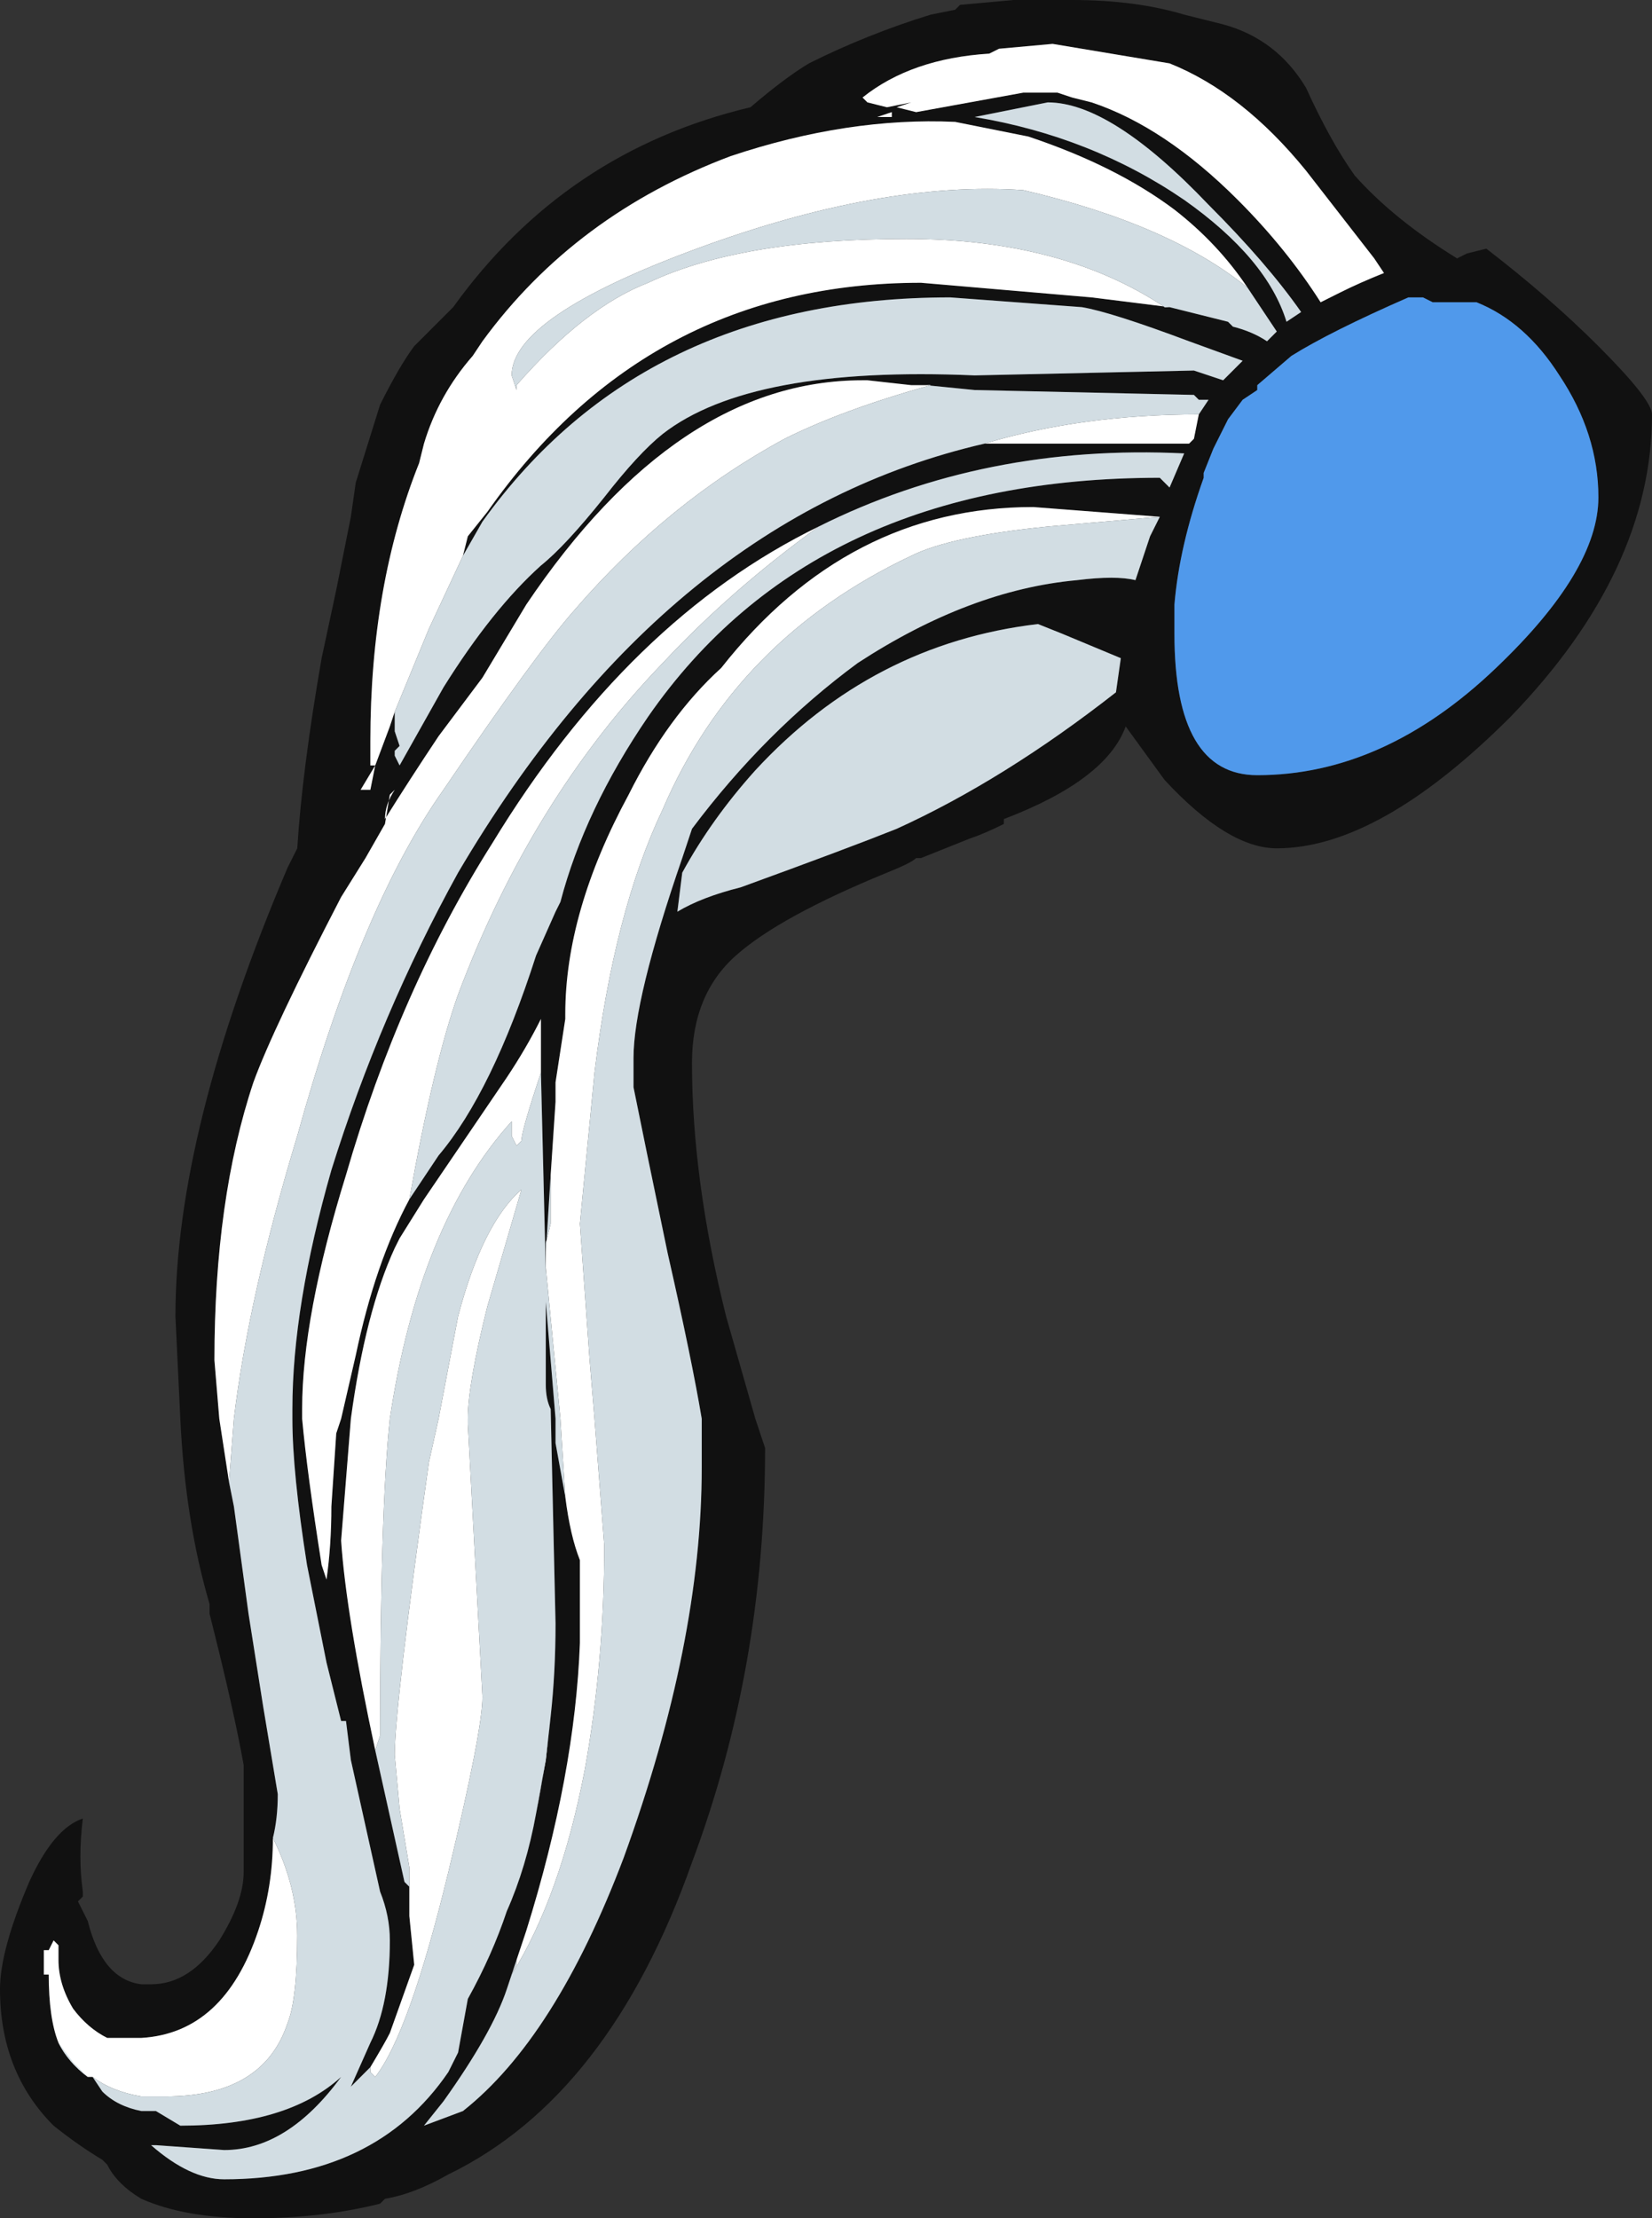 <?xml version="1.0" encoding="UTF-8" standalone="no"?>
<svg xmlns:ffdec="https://www.free-decompiler.com/flash" xmlns:xlink="http://www.w3.org/1999/xlink" ffdec:objectType="frame" height="159.25px" width="118.65px" xmlns="http://www.w3.org/2000/svg">
  <rect width="100%" height="100%" fill="#333333" stroke="none"/>
  <g transform="matrix(1.0, 0.0, 0.0, 1.0, 53.55, 159.6)">
    <use ffdec:characterId="511" height="22.75" transform="matrix(7.0, 0.0, 0.0, 7.0, -53.55, -159.6)" width="16.95" xlink:href="#shape0"/>
  </g>
  <defs>
    <g id="shape0" transform="matrix(1.0, 0.0, 0.0, 1.0, 7.65, 22.8)">
      <path d="M0.65 -22.15 Q1.25 -22.45 1.9 -22.65 L2.15 -22.7 2.2 -22.75 2.75 -22.8 3.35 -22.8 Q4.0 -22.8 4.5 -22.65 L4.9 -22.55 Q5.45 -22.4 5.75 -21.9 6.0 -21.35 6.25 -21.0 6.65 -20.55 7.3 -20.15 L7.4 -20.2 7.6 -20.25 Q8.25 -19.75 8.75 -19.25 9.3 -18.7 9.3 -18.55 9.3 -16.95 7.85 -15.45 6.5 -14.1 5.45 -14.1 4.95 -14.1 4.3 -14.8 L3.9 -15.35 Q3.7 -14.8 2.65 -14.4 L2.65 -14.35 Q2.45 -14.25 2.3 -14.2 L1.8 -14.0 1.75 -14.0 Q1.7 -13.95 1.45 -13.85 0.35 -13.4 -0.1 -13.0 -0.55 -12.6 -0.55 -11.9 -0.55 -10.7 -0.2 -9.3 L0.1 -8.25 0.2 -7.95 Q0.2 -5.7 -0.55 -3.7 -1.4 -1.3 -3.05 -0.5 -3.4 -0.3 -3.7 -0.25 L-3.75 -0.2 Q-4.35 -0.05 -5.05 -0.05 -5.75 -0.05 -6.2 -0.25 -6.45 -0.4 -6.55 -0.6 L-6.6 -0.65 Q-6.85 -0.8 -7.1 -1.0 -7.65 -1.55 -7.65 -2.4 -7.65 -2.8 -7.35 -3.5 -7.1 -4.05 -6.8 -4.15 -6.85 -3.75 -6.8 -3.4 L-6.8 -3.35 -6.85 -3.3 -6.75 -3.1 Q-6.6 -2.5 -6.2 -2.45 L-6.1 -2.45 Q-5.7 -2.45 -5.4 -2.9 -5.15 -3.3 -5.15 -3.6 L-5.15 -4.7 Q-5.25 -5.25 -5.45 -6.05 L-5.5 -6.25 -5.5 -6.35 Q-5.75 -7.2 -5.8 -8.25 L-5.85 -9.3 Q-5.85 -11.2 -4.7 -13.9 L-4.6 -14.1 Q-4.55 -14.9 -4.35 -16.05 L-4.2 -16.75 -4.05 -17.5 -4.0 -17.85 -3.75 -18.65 Q-3.55 -19.05 -3.4 -19.25 L-3.0 -19.65 Q-1.85 -21.25 0.05 -21.7 0.4 -22.0 0.65 -22.15 M1.2 -21.8 L1.25 -21.75 1.45 -21.7 1.7 -21.75 1.55 -21.7 1.75 -21.65 2.85 -21.85 3.2 -21.85 3.35 -21.8 3.55 -21.75 Q4.3 -21.5 5.05 -20.75 5.55 -20.25 5.9 -19.7 L6.1 -19.8 Q6.3 -19.9 6.55 -20.0 L6.45 -20.15 5.75 -21.05 Q5.1 -21.85 4.35 -22.15 L3.15 -22.35 2.6 -22.3 2.5 -22.25 Q1.7 -22.2 1.2 -21.8 M5.15 -19.85 Q4.85 -20.3 4.4 -20.65 3.8 -21.1 2.9 -21.4 L2.15 -21.55 Q1.05 -21.6 -0.15 -21.2 -1.75 -20.6 -2.7 -19.3 L-2.8 -19.15 Q-3.15 -18.75 -3.3 -18.25 L-3.35 -18.05 Q-3.85 -16.8 -3.85 -15.2 L-3.85 -14.95 -3.8 -14.95 -3.95 -14.7 -3.85 -14.7 -3.8 -14.95 -3.65 -15.35 -3.6 -15.5 -3.6 -15.3 -3.55 -15.15 -3.6 -15.1 -3.6 -15.05 -3.55 -14.95 -3.1 -15.75 Q-2.6 -16.55 -2.1 -17.0 -1.85 -17.2 -1.45 -17.7 -1.1 -18.15 -0.85 -18.35 0.05 -19.05 2.35 -18.95 L4.6 -19.0 4.9 -18.9 5.1 -19.1 4.55 -19.3 Q3.75 -19.6 3.45 -19.65 L2.1 -19.75 Q-1.05 -19.75 -2.7 -17.45 L-2.9 -17.1 -2.85 -17.3 -2.65 -17.55 Q-1.0 -19.9 1.8 -19.9 L3.55 -19.75 4.35 -19.65 4.95 -19.5 5.0 -19.45 Q5.2 -19.4 5.35 -19.3 L5.45 -19.4 5.15 -19.85 M1.5 -21.65 L1.35 -21.6 1.5 -21.6 1.5 -21.65 M2.35 -21.6 Q3.55 -21.4 4.5 -20.75 5.35 -20.15 5.55 -19.5 L5.7 -19.6 Q5.35 -20.1 4.75 -20.7 3.75 -21.75 3.1 -21.75 L2.35 -21.6 M5.1 -18.7 L4.95 -18.5 4.8 -18.2 4.7 -17.95 4.7 -17.9 Q4.45 -17.2 4.4 -16.6 L4.4 -16.3 Q4.4 -14.85 5.25 -14.85 6.55 -14.85 7.7 -15.95 8.75 -16.95 8.75 -17.7 8.75 -18.35 8.35 -18.95 8.0 -19.5 7.5 -19.7 L7.05 -19.7 6.95 -19.75 6.8 -19.75 Q6.0 -19.4 5.6 -19.15 L5.25 -18.85 5.25 -18.8 5.1 -18.7 M4.65 -18.55 L4.75 -18.7 4.65 -18.7 4.6 -18.75 2.35 -18.8 1.85 -18.85 1.7 -18.85 1.25 -18.9 1.2 -18.9 Q-0.7 -18.9 -2.25 -16.6 L-2.7 -15.85 -3.15 -15.25 Q-3.45 -14.8 -3.7 -14.4 -3.7 -14.55 -3.6 -14.7 L-3.65 -14.65 -3.7 -14.35 -3.9 -14.0 -4.15 -13.6 Q-4.85 -12.25 -5.05 -11.7 -5.45 -10.5 -5.45 -8.85 L-5.4 -8.25 -5.3 -7.6 -5.25 -7.35 -5.1 -6.25 -4.95 -5.3 -4.8 -4.4 Q-4.8 -4.15 -4.85 -3.95 -4.85 -3.45 -5.0 -3.0 -5.35 -1.95 -6.2 -1.9 L-6.55 -1.9 Q-6.75 -2.0 -6.9 -2.2 -7.05 -2.45 -7.05 -2.7 L-7.05 -2.85 -7.1 -2.9 -7.15 -2.8 -7.2 -2.8 -7.2 -2.55 -7.15 -2.55 Q-7.15 -2.1 -7.05 -1.85 L-6.9 -1.65 Q-6.85 -1.6 -6.75 -1.5 L-6.7 -1.5 -6.6 -1.35 Q-6.45 -1.2 -6.2 -1.15 L-6.05 -1.15 -5.8 -1.0 Q-4.7 -1.0 -4.15 -1.5 -4.7 -0.75 -5.35 -0.75 L-6.05 -0.8 -6.1 -0.8 Q-5.7 -0.45 -5.35 -0.45 -3.8 -0.45 -3.05 -1.55 L-2.95 -1.75 -2.85 -2.3 Q-2.6 -2.75 -2.45 -3.2 -2.25 -3.65 -2.15 -4.2 -2.05 -4.7 -2.0 -5.2 -1.95 -5.65 -1.95 -6.15 L-2.0 -8.35 Q-2.05 -8.45 -2.05 -8.6 L-2.05 -9.45 -1.95 -8.25 -1.95 -8.0 -1.85 -7.45 Q-1.8 -7.05 -1.7 -6.8 L-1.7 -5.95 Q-1.75 -4.6 -2.25 -3.0 L-2.35 -2.7 -2.45 -2.4 Q-2.6 -1.95 -3.1 -1.25 L-3.3 -1.0 -2.9 -1.15 Q-1.95 -1.9 -1.25 -3.75 -0.45 -5.95 -0.45 -7.75 L-0.45 -8.25 Q-0.55 -8.85 -0.8 -9.95 -1.05 -11.15 -1.15 -11.65 L-1.15 -11.95 Q-1.15 -12.55 -0.65 -14.0 L-0.55 -14.3 Q0.2 -15.3 1.15 -16.0 2.3 -16.75 3.4 -16.85 3.8 -16.9 4.0 -16.85 L4.15 -17.3 4.25 -17.5 2.95 -17.6 Q1.05 -17.6 -0.25 -15.95 -0.8 -15.45 -1.2 -14.65 -1.85 -13.45 -1.85 -12.4 L-1.85 -12.35 -1.95 -11.7 -1.95 -11.5 -2.0 -10.75 -2.05 -9.95 -2.05 -9.8 -2.05 -9.75 -2.1 -11.8 -2.1 -12.35 Q-2.25 -12.05 -2.45 -11.75 L-3.3 -10.5 -3.55 -10.1 -3.6 -10.0 Q-3.9 -9.35 -4.05 -8.25 L-4.15 -7.0 Q-4.1 -6.25 -3.8 -4.85 L-3.5 -3.5 -3.45 -3.45 -3.45 -3.15 -3.4 -2.65 -3.65 -1.95 Q-3.7 -1.85 -3.85 -1.6 L-4.05 -1.4 -3.85 -1.85 Q-3.65 -2.25 -3.65 -2.9 -3.65 -3.15 -3.75 -3.4 L-4.05 -4.75 -4.1 -5.15 -4.15 -5.15 -4.3 -5.75 -4.5 -6.75 Q-4.65 -7.7 -4.65 -8.25 L-4.65 -8.35 Q-4.65 -9.4 -4.25 -10.8 -3.75 -12.4 -2.95 -13.85 -0.8 -17.5 2.45 -18.25 L4.55 -18.25 4.6 -18.3 4.65 -18.55 M-3.45 -10.5 L-3.15 -10.95 Q-2.6 -11.6 -2.15 -13.0 L-1.95 -13.45 -1.9 -13.55 Q-1.65 -14.5 -1.0 -15.45 0.7 -17.9 4.25 -17.9 L4.35 -17.8 4.5 -18.15 Q2.45 -18.25 0.75 -17.4 -1.2 -16.45 -2.6 -14.15 -3.55 -12.65 -4.1 -10.75 -4.55 -9.3 -4.55 -8.35 L-4.55 -8.25 Q-4.5 -7.7 -4.35 -6.75 L-4.3 -6.6 Q-4.25 -6.95 -4.25 -7.35 L-4.2 -8.1 -4.15 -8.25 -4.0 -8.9 Q-3.8 -9.85 -3.45 -10.5 M3.25 -16.3 L3.0 -16.4 Q1.3 -16.2 0.1 -14.9 -0.35 -14.4 -0.65 -13.85 L-0.7 -13.45 Q-0.45 -13.6 -0.05 -13.7 1.05 -14.1 1.55 -14.3 2.65 -14.8 3.8 -15.7 L3.85 -16.05 3.25 -16.3" fill="#111111" fill-rule="evenodd" stroke="none"/>
      <path d="M1.2 -21.8 Q1.7 -22.2 2.5 -22.25 L2.6 -22.3 3.15 -22.35 4.35 -22.15 Q5.1 -21.85 5.75 -21.05 L6.45 -20.15 6.55 -20.0 Q6.3 -19.9 6.1 -19.8 L5.9 -19.7 Q5.55 -20.25 5.05 -20.75 4.3 -21.5 3.55 -21.75 L3.35 -21.8 3.2 -21.85 2.85 -21.85 1.75 -21.65 1.55 -21.7 1.7 -21.75 1.45 -21.7 1.25 -21.75 1.2 -21.8 M-3.6 -15.5 L-3.65 -15.35 -3.8 -14.95 -3.85 -14.7 -3.95 -14.7 -3.8 -14.95 -3.85 -14.95 -3.85 -15.2 Q-3.85 -16.8 -3.35 -18.05 L-3.3 -18.25 Q-3.15 -18.75 -2.8 -19.15 L-2.7 -19.3 Q-1.75 -20.6 -0.15 -21.2 1.05 -21.6 2.15 -21.55 L2.9 -21.4 Q3.8 -21.1 4.4 -20.65 4.85 -20.3 5.15 -19.85 4.35 -20.5 2.85 -20.85 1.4 -20.95 -0.5 -20.25 -2.4 -19.55 -2.4 -18.95 L-2.35 -18.8 -2.35 -18.85 Q-1.65 -19.65 -1.0 -19.9 -0.05 -20.35 1.65 -20.35 3.25 -20.35 4.3 -19.65 L4.35 -19.65 3.55 -19.75 1.8 -19.9 Q-1.0 -19.9 -2.65 -17.55 L-2.85 -17.3 -2.9 -17.1 -3.25 -16.35 -3.6 -15.5 M1.5 -21.65 L1.5 -21.6 1.35 -21.6 1.5 -21.65 M1.85 -18.85 L1.9 -18.85 Q1.0 -18.6 0.4 -18.3 -0.8 -17.65 -1.75 -16.55 -2.15 -16.1 -3.1 -14.7 -3.95 -13.5 -4.6 -11.15 -5.1 -9.5 -5.25 -8.25 L-5.3 -7.6 -5.4 -8.25 -5.45 -8.85 Q-5.45 -10.5 -5.05 -11.7 -4.85 -12.25 -4.15 -13.6 L-3.9 -14.0 -3.7 -14.35 -3.65 -14.65 -3.6 -14.7 Q-3.7 -14.55 -3.7 -14.4 -3.45 -14.8 -3.15 -15.25 L-2.7 -15.85 -2.25 -16.6 Q-0.7 -18.9 1.2 -18.9 L1.25 -18.9 1.7 -18.85 1.85 -18.85 M-4.85 -3.95 Q-4.6 -3.45 -4.6 -2.95 -4.6 -2.3 -4.7 -2.05 -4.95 -1.3 -5.95 -1.3 L-6.2 -1.3 Q-6.5 -1.35 -6.7 -1.5 L-6.75 -1.5 Q-6.95 -1.65 -7.05 -1.85 -7.15 -2.1 -7.15 -2.55 L-7.2 -2.55 -7.2 -2.8 -7.15 -2.8 -7.1 -2.9 -7.05 -2.85 -7.05 -2.7 Q-7.05 -2.45 -6.9 -2.2 -6.75 -2.0 -6.55 -1.9 L-6.2 -1.9 Q-5.35 -1.95 -5.0 -3.0 -4.85 -3.45 -4.85 -3.95 M-2.15 -4.2 L-2.05 -4.75 -2.0 -5.2 Q-2.05 -4.7 -2.15 -4.2 M-1.85 -7.45 L-1.9 -8.25 -2.05 -9.8 -2.05 -9.95 -2.05 -10.05 -2.0 -10.25 -2.0 -10.75 -1.95 -11.5 -1.95 -11.7 -1.85 -12.35 -1.85 -12.4 Q-1.85 -13.45 -1.2 -14.65 -0.8 -15.45 -0.25 -15.95 1.05 -17.6 2.95 -17.6 L4.25 -17.5 3.1 -17.4 Q2.1 -17.3 1.7 -17.1 -0.1 -16.25 -0.85 -14.5 -1.35 -13.45 -1.55 -11.8 L-1.7 -10.25 -1.6 -8.85 -1.55 -8.25 -1.45 -6.95 Q-1.45 -5.75 -1.65 -4.65 -1.9 -3.35 -2.4 -2.55 L-2.35 -2.65 -2.35 -2.7 -2.25 -3.0 Q-1.75 -4.6 -1.7 -5.95 L-1.7 -6.8 Q-1.8 -7.05 -1.85 -7.45 M-2.1 -11.8 Q-2.3 -11.2 -2.3 -11.1 L-2.35 -11.05 -2.4 -11.15 -2.4 -11.3 Q-3.35 -10.25 -3.65 -8.25 -3.75 -7.3 -3.75 -5.0 L-3.8 -4.85 Q-4.1 -6.25 -4.15 -7.0 L-4.05 -8.25 Q-3.9 -9.35 -3.6 -10.0 L-3.55 -10.1 -3.3 -10.5 -2.45 -11.75 Q-2.25 -12.05 -2.1 -12.35 L-2.1 -11.8 M-3.45 -3.45 L-3.45 -3.65 -3.55 -4.25 -3.6 -4.8 Q-3.6 -5.3 -3.25 -7.8 L-3.15 -8.25 -2.95 -9.3 Q-2.7 -10.25 -2.3 -10.6 L-2.65 -9.4 Q-2.85 -8.6 -2.85 -8.25 L-2.85 -8.2 -2.7 -5.4 Q-2.7 -5.05 -3.05 -3.6 -3.45 -1.95 -3.8 -1.5 L-3.85 -1.55 -3.85 -1.6 Q-3.7 -1.85 -3.65 -1.95 L-3.4 -2.65 -3.45 -3.15 -3.45 -3.45 M2.45 -18.25 Q3.45 -18.55 4.65 -18.55 L4.6 -18.3 4.55 -18.25 2.45 -18.25 M0.75 -17.4 Q-0.15 -16.75 -0.85 -16.0 -2.2 -14.6 -2.95 -12.6 -3.2 -11.9 -3.45 -10.5 -3.8 -9.85 -4.0 -8.9 L-4.15 -8.25 -4.2 -8.1 -4.25 -7.35 Q-4.25 -6.95 -4.3 -6.6 L-4.35 -6.75 Q-4.5 -7.7 -4.55 -8.25 L-4.55 -8.35 Q-4.55 -9.3 -4.1 -10.75 -3.55 -12.65 -2.6 -14.15 -1.2 -16.45 0.75 -17.4" fill="#ffffff" fill-rule="evenodd" stroke="none"/>
      <path d="M5.1 -18.7 L5.25 -18.8 5.25 -18.85 5.6 -19.15 Q6.0 -19.4 6.8 -19.75 L6.95 -19.75 7.05 -19.7 7.5 -19.7 Q8.0 -19.5 8.35 -18.95 8.75 -18.35 8.75 -17.7 8.75 -16.95 7.7 -15.95 6.55 -14.85 5.25 -14.85 4.4 -14.85 4.4 -16.3 L4.4 -16.6 Q4.45 -17.2 4.7 -17.9 L4.7 -17.95 4.8 -18.2 4.95 -18.5 5.1 -18.7" fill="#5099eb" fill-rule="evenodd" stroke="none"/>
      <path d="M-3.6 -15.5 L-3.25 -16.35 -2.9 -17.1 -2.7 -17.45 Q-1.05 -19.75 2.1 -19.75 L3.45 -19.65 Q3.75 -19.6 4.55 -19.3 L5.1 -19.1 4.9 -18.9 4.6 -19.0 2.35 -18.95 Q0.05 -19.05 -0.85 -18.35 -1.1 -18.15 -1.45 -17.7 -1.85 -17.2 -2.1 -17.0 -2.6 -16.55 -3.1 -15.75 L-3.55 -14.95 -3.6 -15.05 -3.6 -15.1 -3.55 -15.15 -3.6 -15.3 -3.6 -15.5 M4.35 -19.65 L4.3 -19.65 Q3.25 -20.35 1.65 -20.35 -0.05 -20.35 -1.0 -19.9 -1.65 -19.65 -2.35 -18.85 L-2.35 -18.8 -2.4 -18.95 Q-2.4 -19.55 -0.5 -20.25 1.4 -20.95 2.85 -20.85 4.35 -20.5 5.15 -19.85 L5.45 -19.4 5.35 -19.3 Q5.2 -19.4 5.0 -19.45 L4.95 -19.5 4.35 -19.65 M2.35 -21.6 L3.1 -21.75 Q3.75 -21.75 4.75 -20.7 5.35 -20.1 5.7 -19.6 L5.55 -19.5 Q5.35 -20.15 4.5 -20.75 3.55 -21.4 2.35 -21.6 M1.85 -18.85 L2.35 -18.8 4.6 -18.75 4.65 -18.7 4.75 -18.7 4.65 -18.55 Q3.45 -18.55 2.45 -18.25 -0.8 -17.5 -2.95 -13.85 -3.75 -12.4 -4.25 -10.8 -4.65 -9.4 -4.65 -8.35 L-4.65 -8.25 Q-4.65 -7.7 -4.5 -6.75 L-4.3 -5.75 -4.15 -5.15 -4.1 -5.15 -4.05 -4.75 -3.75 -3.4 Q-3.65 -3.15 -3.65 -2.9 -3.65 -2.25 -3.85 -1.85 L-4.05 -1.4 -3.85 -1.6 -3.85 -1.55 -3.8 -1.5 Q-3.45 -1.95 -3.05 -3.6 -2.7 -5.05 -2.7 -5.4 L-2.85 -8.2 -2.85 -8.25 Q-2.85 -8.6 -2.65 -9.4 L-2.3 -10.6 Q-2.7 -10.25 -2.95 -9.3 L-3.15 -8.25 -3.25 -7.8 Q-3.6 -5.3 -3.6 -4.8 L-3.55 -4.25 -3.45 -3.65 -3.45 -3.45 -3.5 -3.5 -3.8 -4.85 -3.75 -5.0 Q-3.75 -7.3 -3.65 -8.25 -3.35 -10.25 -2.4 -11.3 L-2.4 -11.15 -2.35 -11.05 -2.3 -11.1 Q-2.3 -11.2 -2.1 -11.8 L-2.05 -9.75 -2.05 -9.8 -1.9 -8.25 -1.85 -7.45 -1.95 -8.0 -1.95 -8.25 -2.05 -9.45 -2.05 -8.6 Q-2.05 -8.45 -2.0 -8.35 L-1.95 -6.15 Q-1.95 -5.65 -2.0 -5.2 L-2.05 -4.75 -2.15 -4.2 Q-2.25 -3.65 -2.45 -3.2 -2.6 -2.75 -2.85 -2.3 L-2.95 -1.75 -3.05 -1.55 Q-3.8 -0.45 -5.35 -0.45 -5.7 -0.45 -6.1 -0.8 L-6.05 -0.8 -5.35 -0.75 Q-4.7 -0.75 -4.15 -1.5 -4.7 -1.0 -5.8 -1.0 L-6.05 -1.15 -6.2 -1.15 Q-6.45 -1.2 -6.6 -1.35 L-6.7 -1.5 Q-6.5 -1.35 -6.2 -1.3 L-5.95 -1.3 Q-4.95 -1.3 -4.7 -2.05 -4.6 -2.3 -4.6 -2.95 -4.6 -3.45 -4.85 -3.95 -4.8 -4.15 -4.8 -4.4 L-4.95 -5.3 -5.1 -6.25 -5.25 -7.35 -5.3 -7.6 -5.25 -8.25 Q-5.1 -9.5 -4.6 -11.15 -3.95 -13.5 -3.1 -14.7 -2.15 -16.1 -1.75 -16.55 -0.8 -17.65 0.4 -18.3 1.0 -18.6 1.9 -18.85 L1.85 -18.85 M0.75 -17.4 Q2.45 -18.25 4.5 -18.15 L4.35 -17.8 4.25 -17.9 Q0.7 -17.9 -1.0 -15.45 -1.65 -14.5 -1.9 -13.55 L-1.95 -13.45 -2.15 -13.0 Q-2.6 -11.6 -3.15 -10.95 L-3.45 -10.5 Q-3.2 -11.9 -2.95 -12.6 -2.2 -14.6 -0.85 -16.0 -0.15 -16.75 0.75 -17.4 M4.25 -17.5 L4.15 -17.3 4.0 -16.85 Q3.8 -16.9 3.4 -16.85 2.3 -16.75 1.15 -16.0 0.2 -15.3 -0.55 -14.3 L-0.65 -14.0 Q-1.15 -12.55 -1.15 -11.95 L-1.15 -11.65 Q-1.05 -11.15 -0.8 -9.95 -0.55 -8.85 -0.45 -8.25 L-0.45 -7.75 Q-0.45 -5.95 -1.25 -3.75 -1.95 -1.9 -2.9 -1.15 L-3.3 -1.0 -3.1 -1.25 Q-2.6 -1.95 -2.45 -2.4 L-2.35 -2.7 -2.35 -2.65 -2.4 -2.55 Q-1.9 -3.35 -1.65 -4.65 -1.45 -5.75 -1.45 -6.95 L-1.55 -8.25 -1.6 -8.85 -1.7 -10.25 -1.55 -11.8 Q-1.35 -13.45 -0.85 -14.5 -0.1 -16.25 1.7 -17.1 2.1 -17.3 3.1 -17.4 L4.25 -17.5 M3.25 -16.3 L3.85 -16.05 3.8 -15.7 Q2.65 -14.8 1.55 -14.3 1.05 -14.1 -0.05 -13.7 -0.45 -13.6 -0.7 -13.45 L-0.65 -13.85 Q-0.35 -14.4 0.1 -14.9 1.3 -16.2 3.0 -16.4 L3.25 -16.3 M-2.0 -10.75 L-2.0 -10.25 -2.05 -10.05 -2.05 -9.95 -2.0 -10.75 M-6.75 -1.5 Q-6.85 -1.6 -6.9 -1.65 L-7.05 -1.85 Q-6.95 -1.65 -6.75 -1.5" fill="#d2dde3" fill-rule="evenodd" stroke="none"/>
    </g>
  </defs>
</svg>
